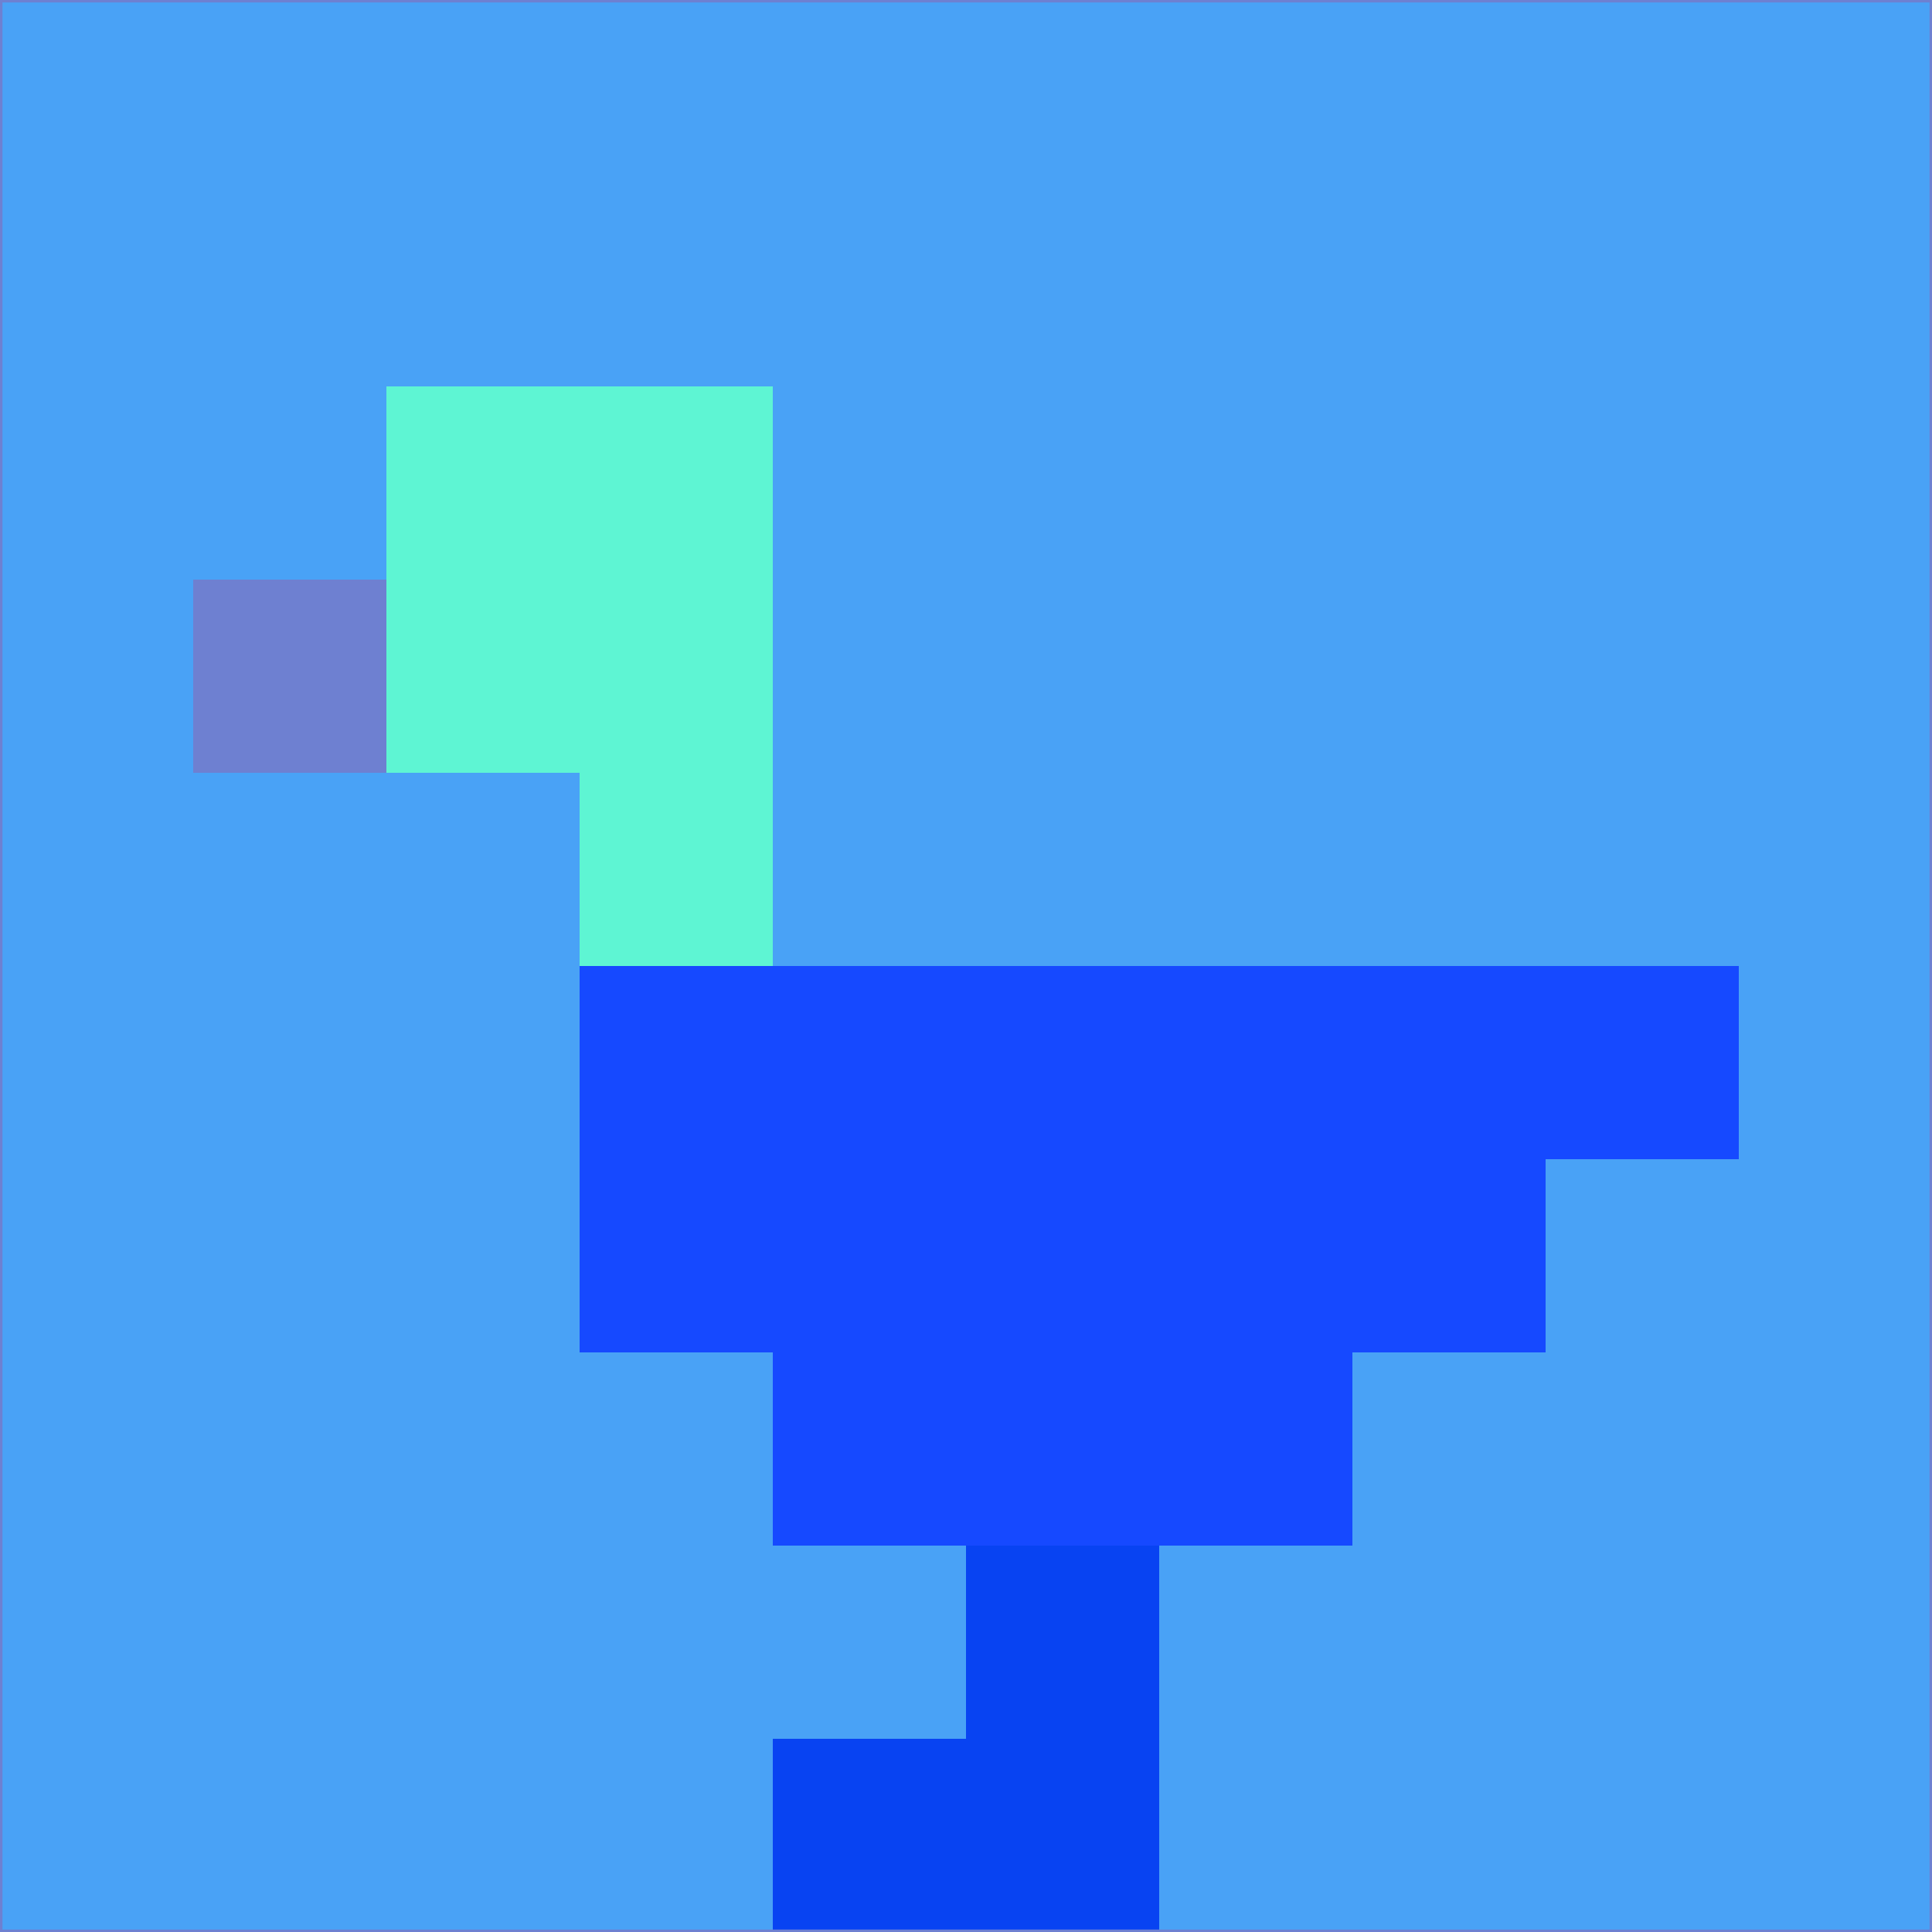 <svg xmlns="http://www.w3.org/2000/svg" version="1.1" width="785" height="785">
  <title>'goose-pfp-694263' by Dmitri Cherniak (Cyberpunk Edition)</title>
  <desc>
    seed=902365
    backgroundColor=#49a2f6
    padding=20
    innerPadding=0
    timeout=500
    dimension=1
    border=false
    Save=function(){return n.handleSave()}
    frame=12

    Rendered at 2024-09-15T22:37:00.445Z
    Generated in 1ms
    Modified for Cyberpunk theme with new color scheme
  </desc>
  <defs/>
  <rect width="100%" height="100%" fill="#49a2f6"/>
  <g>
    <g id="0-0">
      <rect x="0" y="0" height="785" width="785" fill="#49a2f6"/>
      <g>
        <!-- Neon blue -->
        <rect id="0-0-2-2-2-2" x="157" y="157" width="157" height="157" fill="#5ef5d3"/>
        <rect id="0-0-3-2-1-4" x="235.5" y="157" width="78.5" height="314" fill="#5ef5d3"/>
        <!-- Electric purple -->
        <rect id="0-0-4-5-5-1" x="314" y="392.5" width="392.5" height="78.5" fill="#1649ff"/>
        <rect id="0-0-3-5-5-2" x="235.5" y="392.5" width="392.5" height="157" fill="#1649ff"/>
        <rect id="0-0-4-5-3-3" x="314" y="392.5" width="235.5" height="235.5" fill="#1649ff"/>
        <!-- Neon pink -->
        <rect id="0-0-1-3-1-1" x="78.5" y="235.5" width="78.5" height="78.5" fill="#6e80d1"/>
        <!-- Cyber yellow -->
        <rect id="0-0-5-8-1-2" x="392.5" y="628" width="78.5" height="157" fill="#0843f2"/>
        <rect id="0-0-4-9-2-1" x="314" y="706.5" width="157" height="78.5" fill="#0843f2"/>
      </g>
      <rect x="0" y="0" stroke="#6e80d1" stroke-width="2" height="785" width="785" fill="none"/>
    </g>
  </g>
  <script xmlns=""/>
</svg>